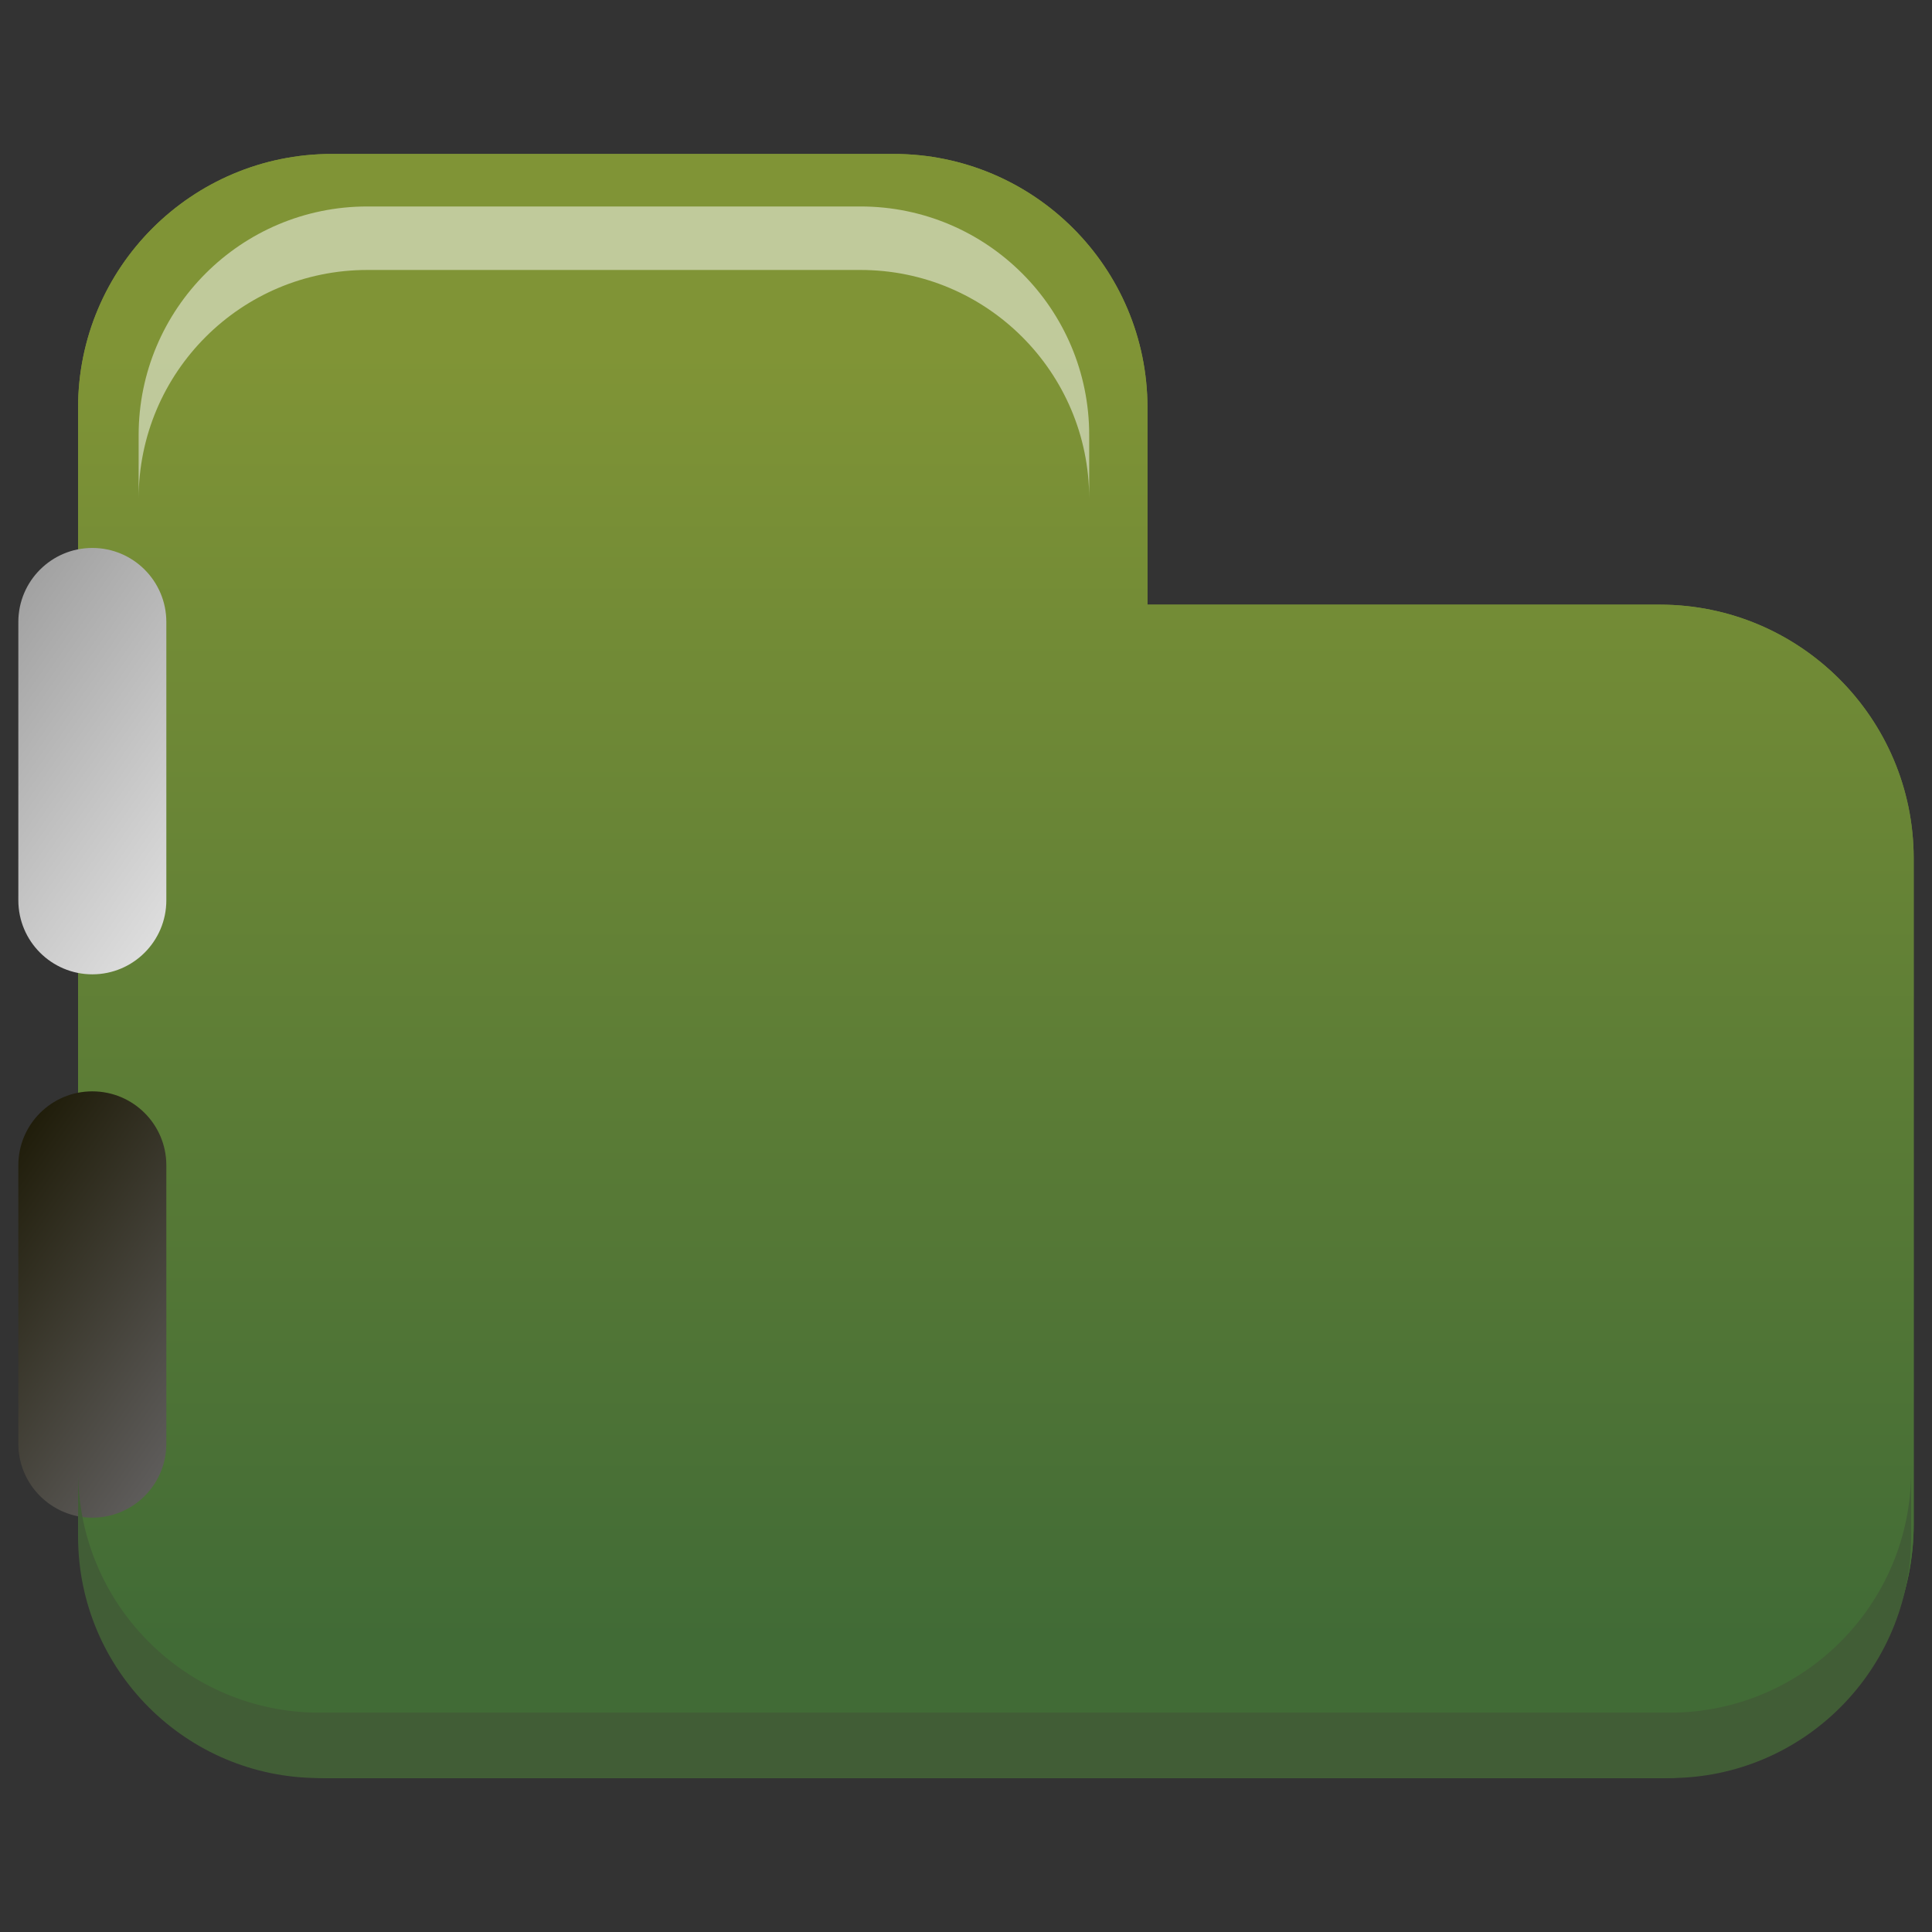 <?xml version="1.0" encoding="utf-8"?>
<!-- Generator: Adobe Illustrator 13.0.0, SVG Export Plug-In . SVG Version: 6.00 Build 14948)  -->
<!DOCTYPE svg PUBLIC "-//W3C//DTD SVG 1.1//EN" "http://www.w3.org/Graphics/SVG/1.1/DTD/svg11.dtd">
<svg version="1.1" id="Layer_1" xmlns="http://www.w3.org/2000/svg" xmlns:xlink="http://www.w3.org/1999/xlink" x="0px" y="0px"
	 width="128px" height="128px" viewBox="0 0 128 128" enable-background="new 0 0 128 128" xml:space="preserve">
<rect x="0" y="0" width="128" height="128" fill="#333333" stroke="none"/>
<g>
	<g>
		<g>
			
				<linearGradient id="SVGID_1_" gradientUnits="userSpaceOnUse" x1="-44.605" y1="8432.273" x2="59.609" y2="8432.275" gradientTransform="matrix(1.641551e-05 1 -1 0 8498.255 56.593)">
				<stop  offset="0.123" style="stop-color:#809436"/>
				<stop  offset="0.914" style="stop-color:#416B36"/>
			</linearGradient>
			<path fill="url(#SVGID_1_)" d="M109.969,40.06H76.023V27.013c0-9.283-7.531-16.814-16.819-16.814H21.989
				c-9.285,0-16.816,7.531-16.816,16.816l0.002,73.97c0,9.287,7.532,16.816,16.816,16.816h87.978
				c9.285,0,16.818-7.529,16.818-16.818V56.875C126.787,47.589,119.254,40.06,109.969,40.06z"/>
		</g>
		<g>
			<linearGradient id="SVGID_2_" gradientUnits="userSpaceOnUse" x1="65.981" y1="10.198" x2="65.981" y2="117.801">
				<stop  offset="0.123" style="stop-color:#809436"/>
				<stop  offset="0.914" style="stop-color:#416B36"/>
			</linearGradient>
			<path fill="url(#SVGID_2_)" d="M109.969,40.06H76.023V27.013c0-9.283-7.531-16.814-16.819-16.814H21.989
				c-9.285,0-16.816,7.531-16.816,16.816l0.002,73.97c0,9.287,7.532,16.816,16.816,16.816h87.978
				c9.285,0,16.818-7.529,16.818-16.818V56.875C126.787,47.589,119.254,40.06,109.969,40.06z"/>
		</g>
	</g>
	
		<linearGradient id="SVGID_3_" gradientUnits="userSpaceOnUse" x1="-397.899" y1="870.444" x2="-416.997" y2="857.072" gradientTransform="matrix(1 0 0 1 412.62 -813.991)">
		<stop  offset="0" style="stop-color:#DEDEDE"/>
		<stop  offset="1" style="stop-color:#9A9A9A"/>
	</linearGradient>
	<path fill="url(#SVGID_3_)" d="M11.02,59.648c0,2.707-2.195,4.904-4.903,4.904l0,0c-2.706,0-4.902-2.197-4.902-4.904V41.207
		c0-2.707,2.196-4.904,4.902-4.904l0,0c2.708,0,4.903,2.197,4.903,4.904V59.648z"/>
	
		<linearGradient id="SVGID_4_" gradientUnits="userSpaceOnUse" x1="-397.901" y1="906.443" x2="-416.995" y2="893.073" gradientTransform="matrix(1 0 0 1 412.62 -813.991)">
		<stop  offset="0" style="stop-color:#5F5D5C"/>
		<stop  offset="1" style="stop-color:#181500"/>
	</linearGradient>
	<path fill="url(#SVGID_4_)" d="M11.02,95.649c0,2.706-2.195,4.901-4.903,4.901l0,0c-2.706,0-4.902-2.195-4.902-4.901V77.204
		c0-2.707,2.196-4.899,4.902-4.899l0,0c2.708,0,4.903,2.192,4.903,4.899V95.649z"/>
	<path opacity="0.5" fill="#FFFFFF" d="M57.011,13.679H24.337c-8.368,0-15.152,6.784-15.152,15.152v4.207
		c0-8.368,6.784-15.152,15.152-15.152h32.674c8.367,0,15.152,6.784,15.152,15.152v-4.207C72.163,20.463,65.378,13.679,57.011,13.679
		z"/>
	<path fill="#415D36" d="M21.173,117.801h89.443c8.838,0,16-7.164,16-16v-4.332c0,8.836-7.162,16-16,16H21.173
		c-8.836,0-16-7.164-16-16v4.332C5.173,110.637,12.337,117.801,21.173,117.801z"/>
</g>
</svg>
